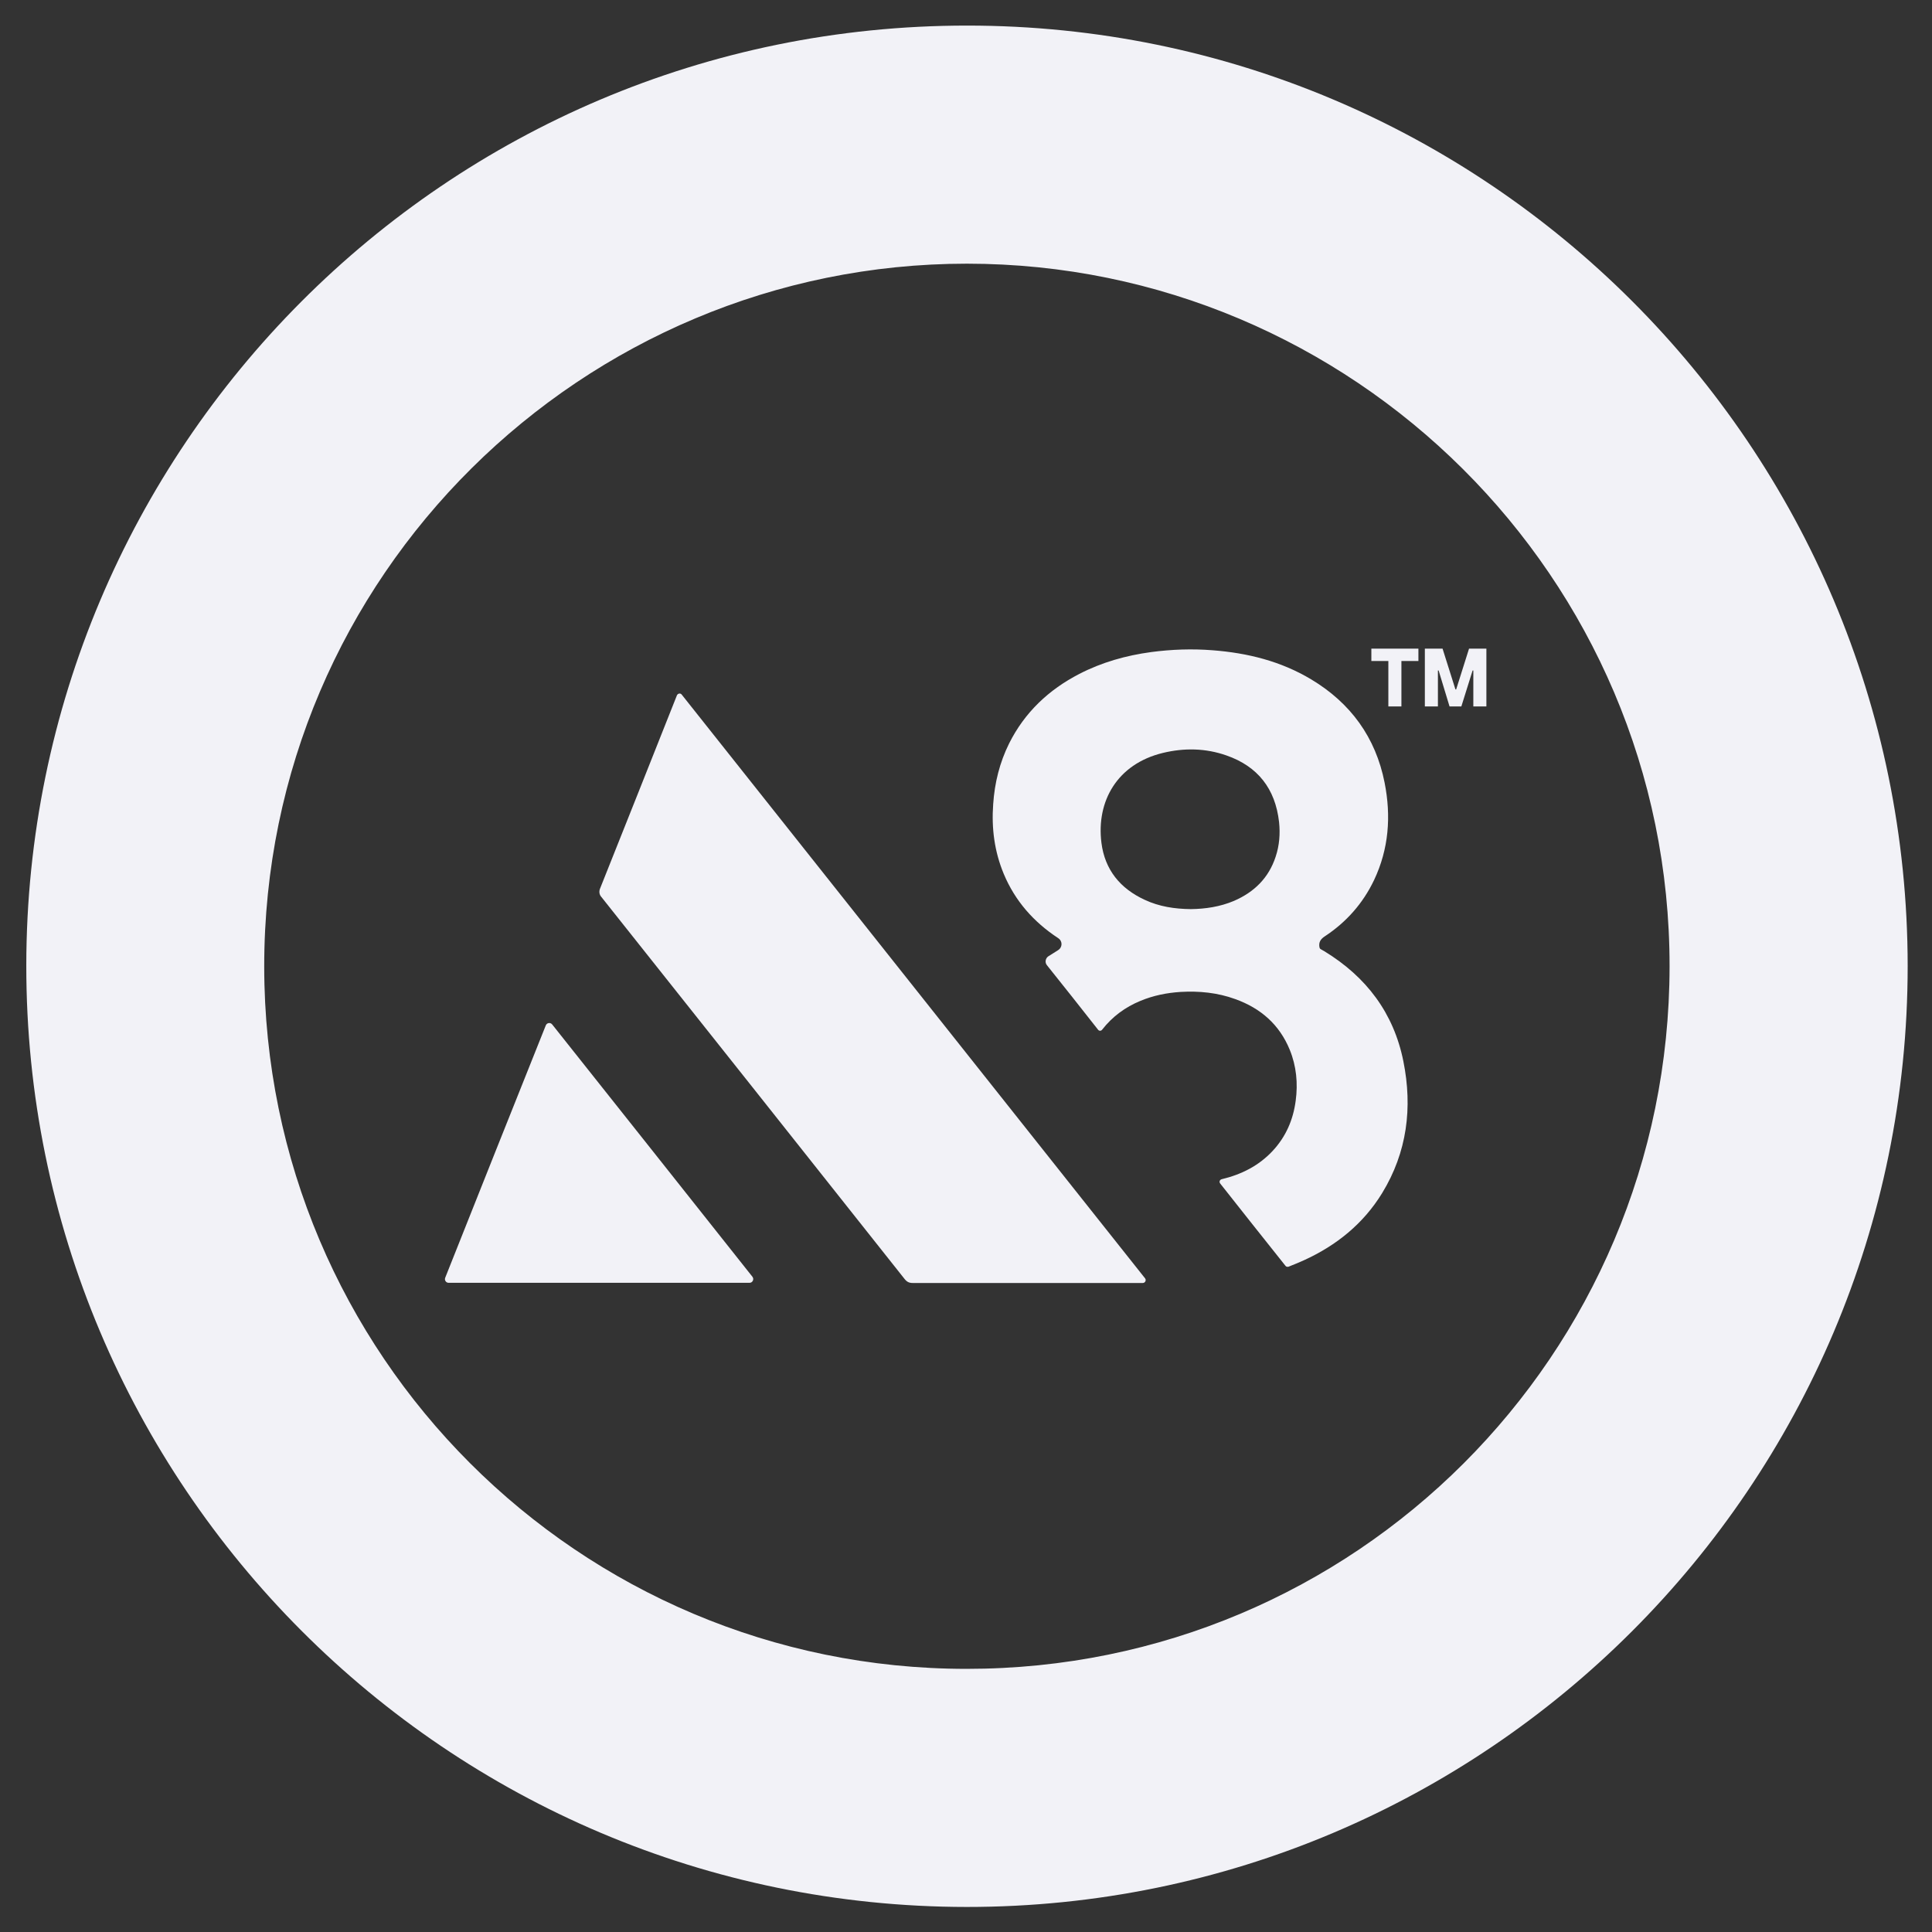 <?xml version="1.0" encoding="utf-8"?>
<!-- Generator: Adobe Illustrator 27.0.1, SVG Export Plug-In . SVG Version: 6.00 Build 0)  -->
<svg version="1.1" xmlns="http://www.w3.org/2000/svg" xmlns:xlink="http://www.w3.org/1999/xlink" x="0px" y="0px"
	 viewBox="0 0 1080 1080" style="enable-background:new 0 0 1080 1080;" xml:space="preserve">
<rect x="0" y="0" width="1080" height="1080" fill="#333333" stroke="none"/>
<style type="text/css">
	.st0{display:none;}
	.st1{display:inline;fill:#161616;}
	.st2{fill:#F2F2F7;}
</style>
<g id="Camada_3" class="st0">
	<rect x="0" class="st1" width="1080" height="1080"/>
</g>
<g id="Camada_1">
	<g>
		<path class="st2" d="M1066.4,540c0,290.5-235.8,526.1-526,526c-290.7-0.2-525.9-236.3-525.7-526.3c0.2-288.5,234-525.5,526-525.4
			C831,14.3,1066.3,249.8,1066.4,540z M147.7,540.3c0.1,216.8,175.8,392.6,392.6,392.6c217.2,0.1,392.8-175.5,393-392.6
			c0.2-217.8-177.4-392.9-392.8-392.9C326,147.4,147.6,321.4,147.7,540.3z"/>
	</g>
</g>
<g id="Camada_2">
	<g>
		<g>
			<path class="st2" d="M585.2,539.5c-1.2-1.5-0.8-3.8,0.8-4.9c1.9-1.2,3.6-2.3,5.4-3.4c2.6-1.6,2.7-5.1,0.1-6.8
				c-13.7-9-24.1-20.8-30.4-35.9c-5.2-12.5-6.9-25.5-5.9-39c0.8-11.9,3.6-23.2,8.9-33.9c8.7-17.4,22.2-30.1,39.3-38.9
				c12.6-6.5,26.1-10.3,40.2-12.2c11.4-1.5,22.8-1.9,34.2-1c19.6,1.5,38.2,6.1,55.2,16.3c22,13.2,36,32.4,41,57.7
				c3.7,18.7,2.4,37-5.9,54.5c-6.2,13-15.5,23.5-27.5,31.4c-2.6,1.7-3.5,3.5-3,6.2c0.1,0.4,0.3,0.8,0.7,1c0.7,0.4,1.4,0.8,2.1,1.2
				c23.4,14.3,38.7,34.5,44.1,61.5c5.2,25.9,2.1,50.8-11.9,73.7c-10.5,17.1-25.5,29.2-43.7,37.5c-2.8,1.3-5.7,2.4-8.6,3.6
				c0,0-0.1,0-0.1,0c-0.6,0.2-1.3,0-1.7-0.6c-12.1-15.2-24.2-30.4-36.4-45.9c-0.7-0.9-0.3-2.1,0.8-2.4c0,0,0,0,0,0
				c10.9-2.6,20.6-7.4,28.4-15.7c7.5-8,11.6-17.5,13-28.2c1.3-9.7,0.4-19.3-3.3-28.4c-5.8-14.2-16.3-23.3-30.5-28.4
				c-9.9-3.6-20.1-4.6-30.6-4c-7.7,0.5-15.2,2-22.4,5c-8.5,3.5-15.7,8.8-21.4,16.1l0,0c-0.6,0.8-1.7,0.8-2.3,0
				C604.3,563.5,594.9,551.6,585.2,539.5z M665.7,508.2c8.1-0.1,16.3-1.3,24.1-4.6c11.3-4.9,19.4-12.8,23.3-24.7
				c2.1-6.3,2.6-12.8,1.9-19.4c-2.1-18.6-11.9-31.1-29.4-37.2c-11.7-4.1-23.6-4.3-35.6-1.4c-25.5,6.2-37.2,27-34.3,50.2
				c1.9,15.1,10.5,25.6,24.2,31.9C648,506.8,656.6,508.1,665.7,508.2z"/>
			<path class="st2" d="M640.1,714.6c0.8,1,0.1,2.6-1.3,2.6l0,0c-42.8,0-85.7,0-128.5,0c-2.1,0-3.3-0.6-4.6-2.2
				c-56.5-71.3-113.1-142.6-169.7-213.8c0,0,0,0,0,0c-1-1.2-1.2-2.9-0.6-4.4c14.3-35.8,28.6-71.8,43-108.1c0.5-1.1,2-1.4,2.7-0.4
				C467.5,497.1,553.6,605.6,640.1,714.6z"/>
			<path class="st2" d="M248.9,714.2c18.7-47,37.3-93.8,56.2-141c0.6-1.5,2.6-1.8,3.6-0.5c37.4,47.1,74.6,93.9,111.9,141
				c1.1,1.4,0.1,3.4-1.6,3.4H250.8C249.3,717.1,248.3,715.6,248.9,714.2z"/>
		</g>
		<g>
			<path class="st2" d="M792.9,369.5h-9.5v25.4h-7.3v-25.4h-9.5v-6.9h26.3V369.5z"/>
			<path class="st2" d="M830.9,362.6v32.3h-7.3v-20.1h-0.4l-6.3,20.1h-6.6l-6.1-20.1h-0.4v20.1h-7.3v-32.3h9.9l7.2,22.8h0.4
				l7.2-22.8H830.9z"/>
		</g>
	</g>
</g>
</svg>
